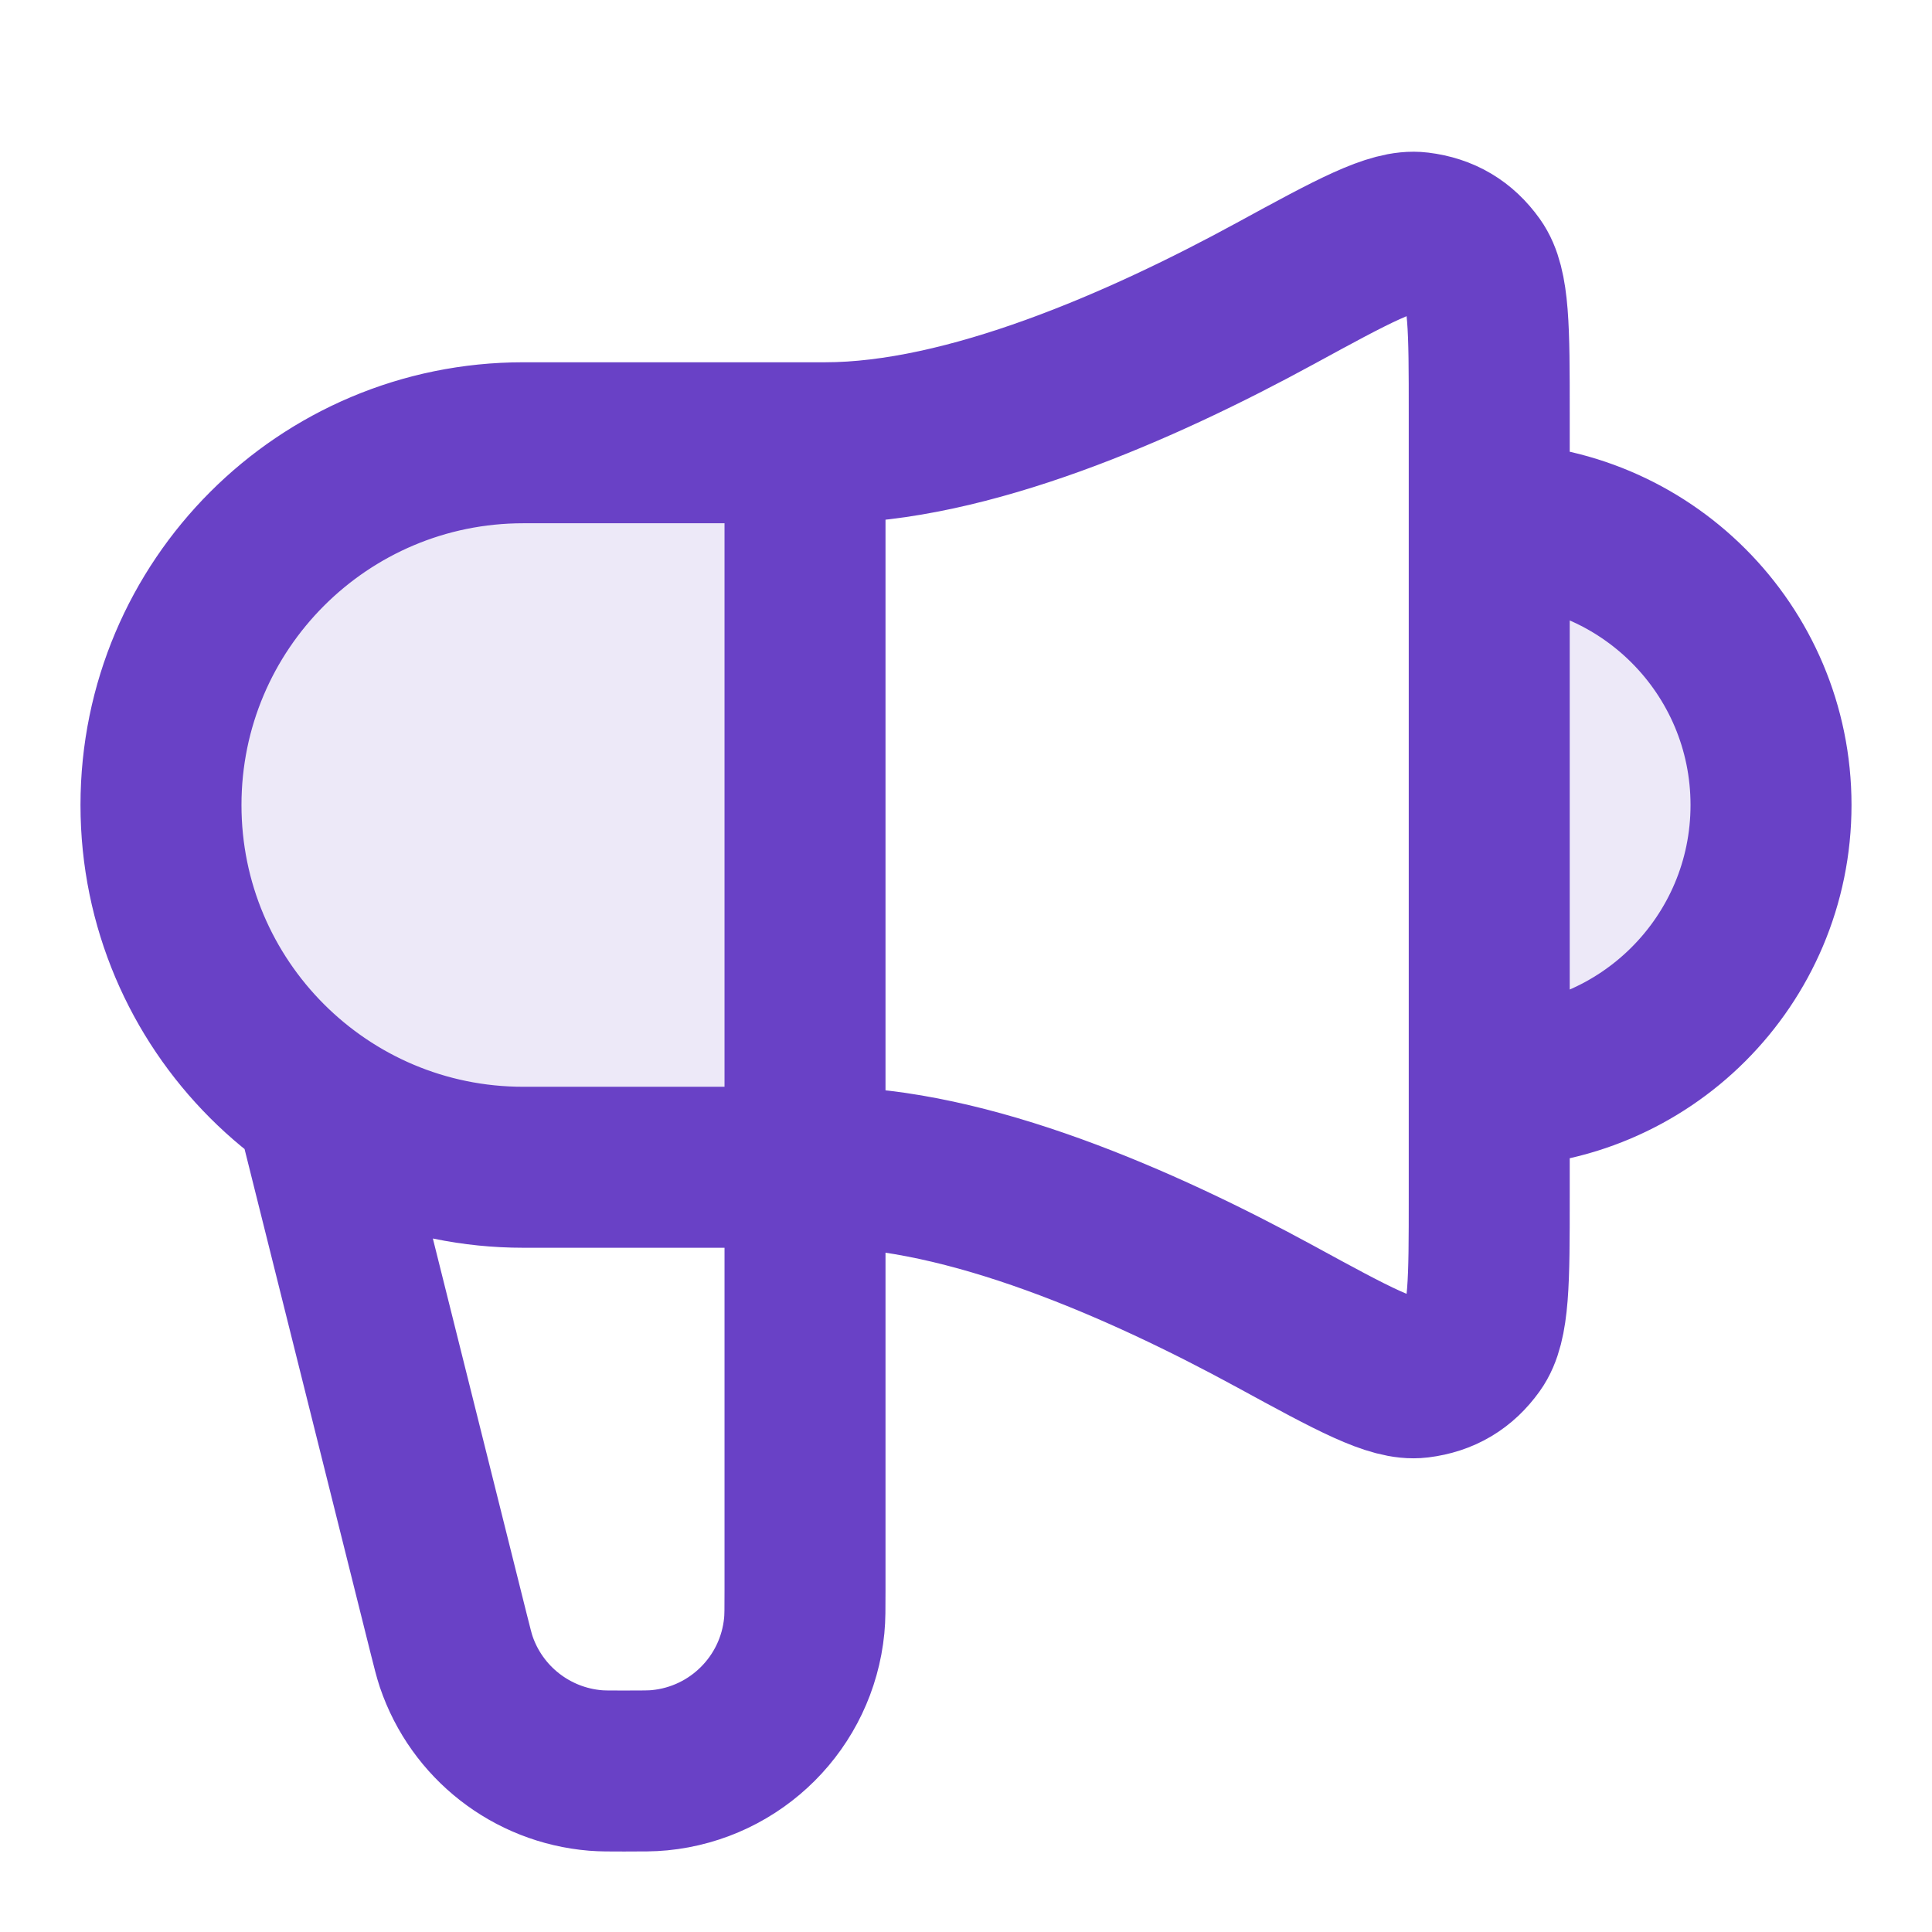 <svg width="40" height="40" viewBox="0 0 40 40" fill="none" xmlns="http://www.w3.org/2000/svg">
<g opacity="0.12">
<path d="M30.833 22.5C34.055 22.5 36.667 19.888 36.667 16.667C36.667 13.445 34.055 10.833 30.833 10.833V22.5Z" fill="#6941C6"/>
<path d="M16.667 9.167H10.833C6.691 9.167 3.333 12.524 3.333 16.667C3.333 20.809 6.691 24.167 10.833 24.167H16.667L16.667 9.167Z" fill="#6941C6"/>
</g>
<path d="M6.667 23.333L9.291 33.831C9.365 34.126 9.402 34.274 9.445 34.403C9.872 35.662 11.006 36.547 12.331 36.656C12.466 36.667 12.619 36.667 12.923 36.667C13.304 36.667 13.495 36.667 13.655 36.651C15.242 36.497 16.497 35.242 16.651 33.655C16.667 33.495 16.667 33.304 16.667 32.923V9.167M30.833 22.5C34.055 22.5 36.667 19.888 36.667 16.667C36.667 13.445 34.055 10.833 30.833 10.833M17.083 9.167H10.833C6.691 9.167 3.333 12.525 3.333 16.667C3.333 20.809 6.691 24.167 10.833 24.167H17.083C20.027 24.167 23.629 25.745 26.407 27.259C28.028 28.143 28.838 28.585 29.369 28.52C29.861 28.459 30.234 28.238 30.522 27.835C30.833 27.4 30.833 26.53 30.833 24.79V8.544C30.833 6.803 30.833 5.933 30.522 5.498C30.234 5.095 29.861 4.874 29.369 4.814C28.838 4.749 28.028 5.19 26.407 6.074C23.629 7.589 20.027 9.167 17.083 9.167Z" stroke="#6941C6" stroke-width="3.333" stroke-linecap="round" stroke-linejoin="round"/>
</svg>
